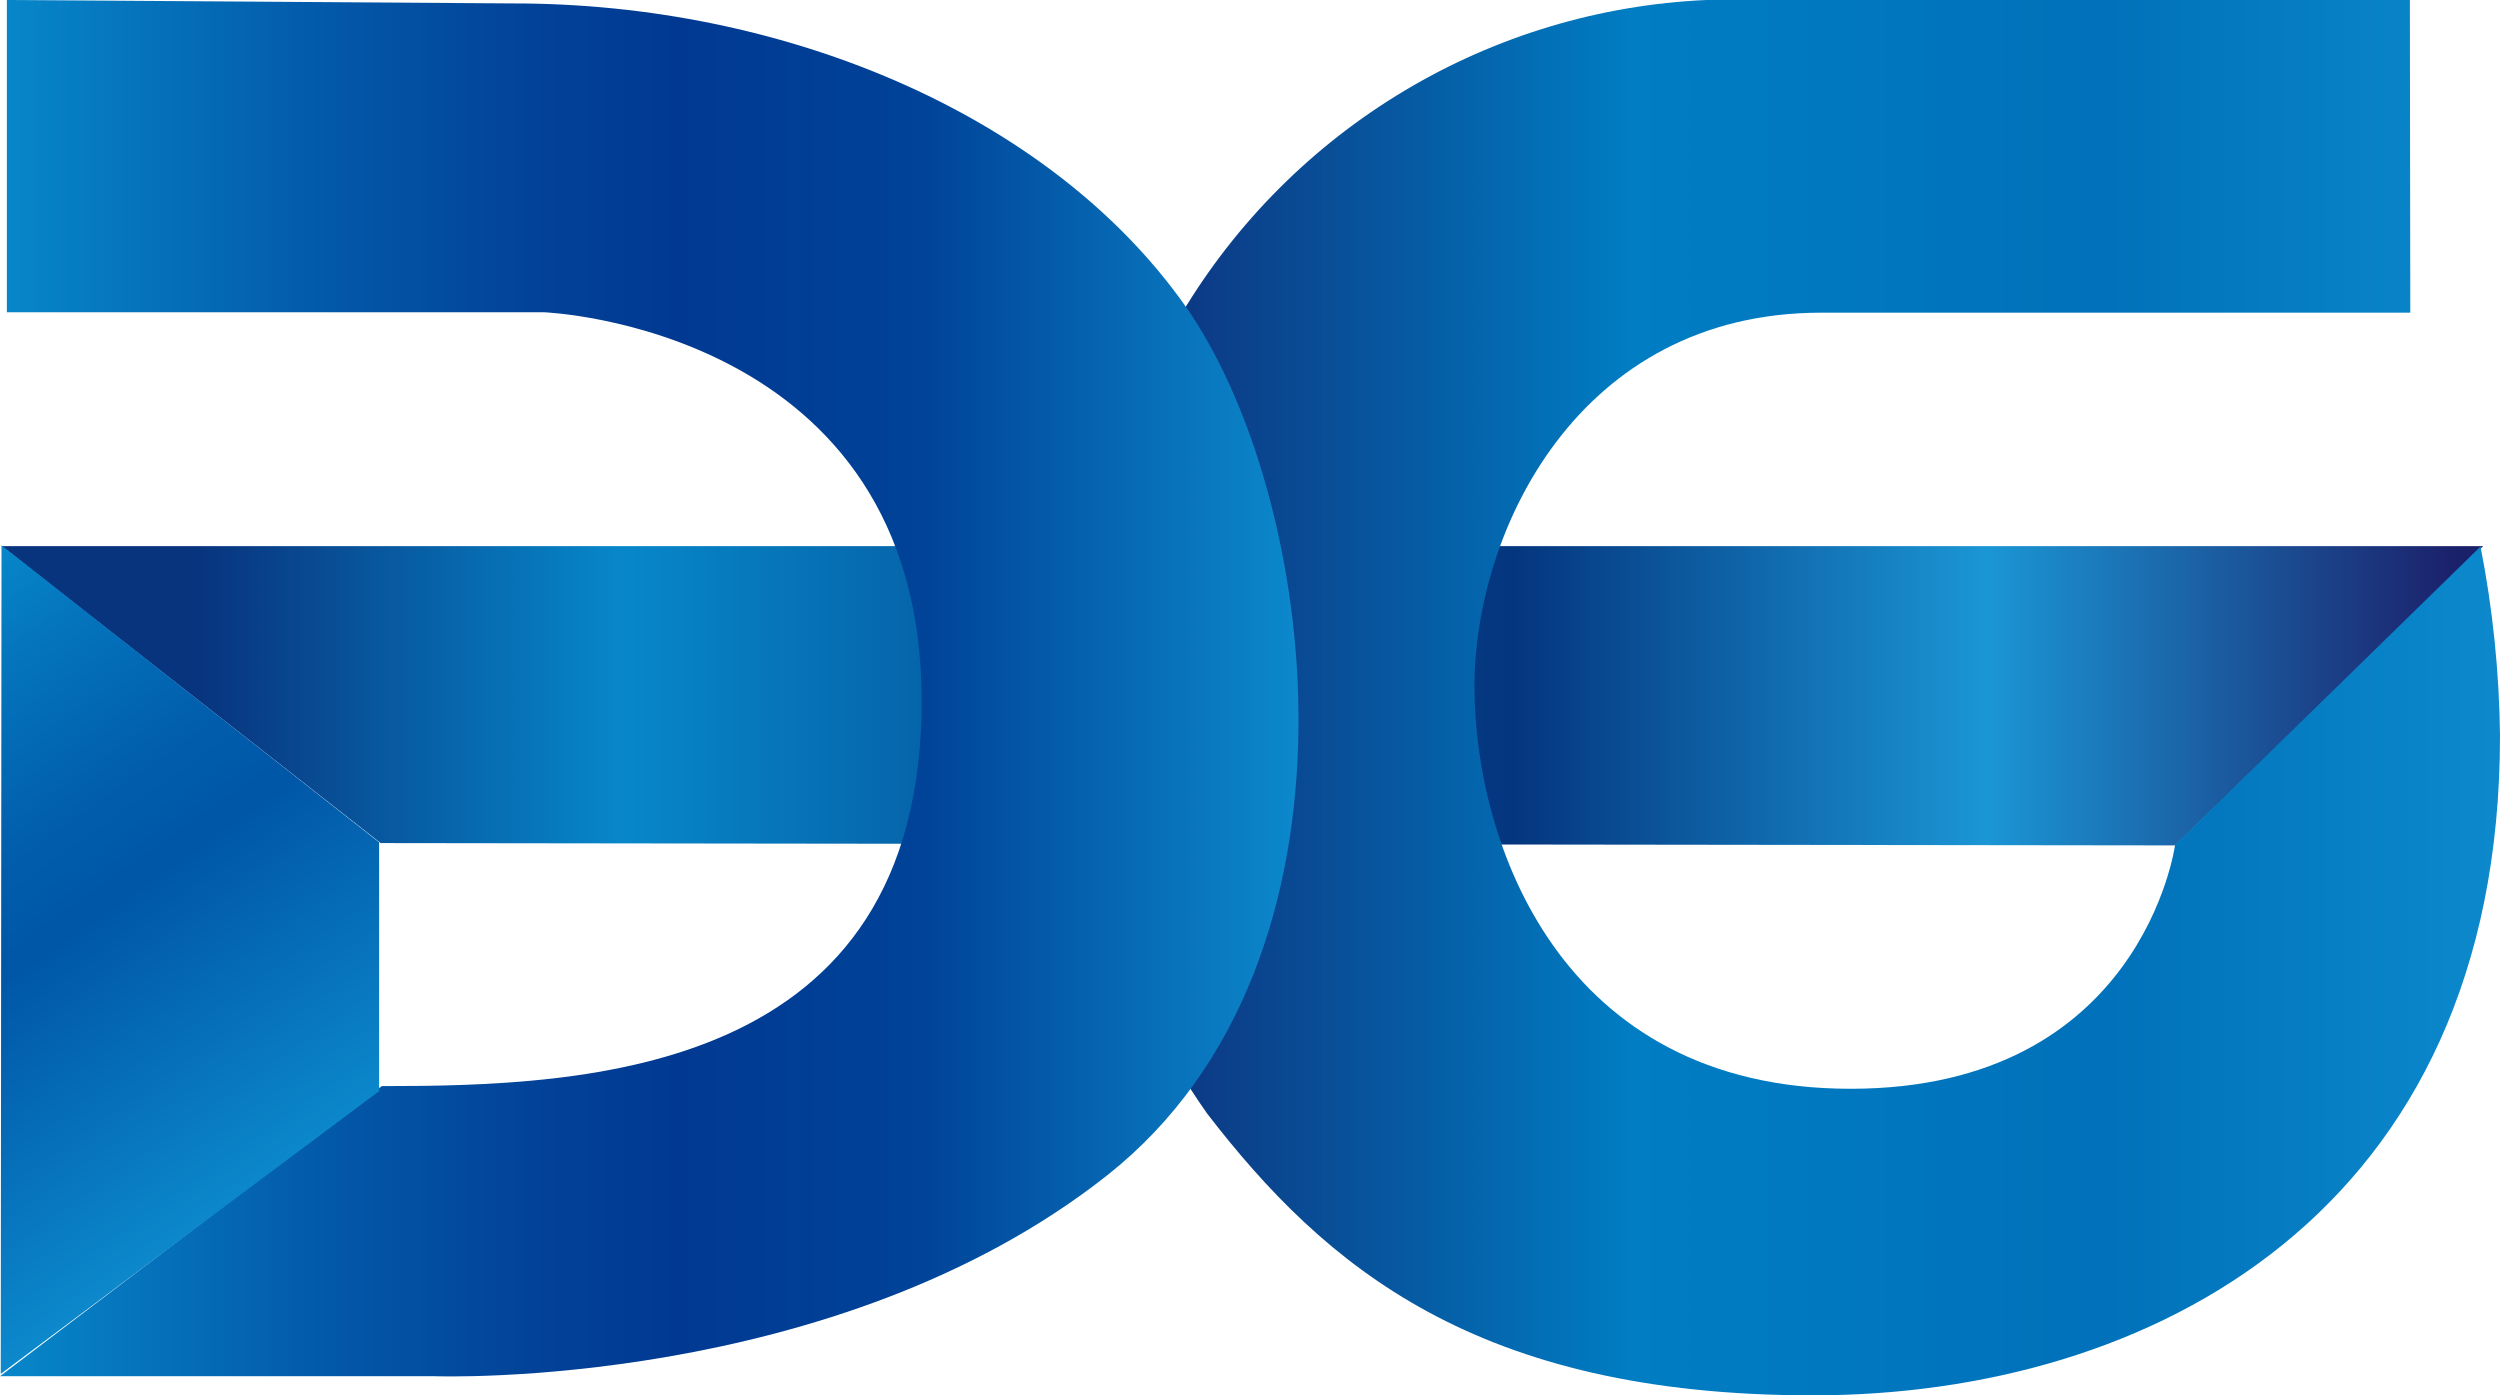 <svg width="43" height="24" viewBox="0 0 43 24" fill="none" xmlns="http://www.w3.org/2000/svg">
<path fill-rule="evenodd" clip-rule="evenodd" d="M0.026 9.393H42.711L37.412 14.541L6.547 14.501L0.026 9.393Z" fill="url(#paint0_linear_73_2479)"/>
<path fill-rule="evenodd" clip-rule="evenodd" d="M41.45 0H29.347C27.514 0.082 25.729 0.619 24.154 1.562C22.578 2.505 21.26 3.825 20.318 5.404C19.043 7.489 18.406 9.903 18.485 12.347C18.565 14.791 19.357 17.158 20.764 19.155C22.794 21.788 25.394 24 31.18 24C36.965 24 43 20.88 43 12.658C42.988 11.564 42.876 10.473 42.665 9.4L37.411 14.534C37.411 14.534 36.847 18.727 31.83 18.727C26.812 18.727 25.361 14.462 25.361 11.803C25.361 9.143 27.141 5.378 31.324 5.378H41.457L41.45 0Z" fill="url(#paint1_linear_73_2479)"/>
<path fill-rule="evenodd" clip-rule="evenodd" d="M0.118 0V5.371H9.358C9.358 5.371 15.852 5.622 15.852 12.053C15.852 18.484 10.1 18.681 6.567 18.681L0 23.671H7.48C7.48 23.671 14.355 23.921 19.044 20.215C23.733 16.509 22.689 8.485 20.357 5.22C18.026 1.955 13.475 0.059 8.839 0.059L0.118 0Z" fill="url(#paint2_linear_73_2479)"/>
<path fill-rule="evenodd" clip-rule="evenodd" d="M0.026 9.38L6.521 14.488V18.767L0.013 23.631L0.026 9.38Z" fill="url(#paint3_linear_73_2479)"/>
<defs>
<linearGradient id="paint0_linear_73_2479" x1="0.026" y1="11.967" x2="42.705" y2="11.967" gradientUnits="userSpaceOnUse">
<stop offset="0.08" stop-color="#08347E"/>
<stop offset="0.25" stop-color="#0787CA"/>
<stop offset="0.3" stop-color="#0679BD"/>
<stop offset="0.43" stop-color="#05549B"/>
<stop offset="0.54" stop-color="#043E87"/>
<stop offset="0.61" stop-color="#04367F"/>
<stop offset="0.8" stop-color="#1B96D5"/>
<stop offset="0.99" stop-color="#1B206A"/>
</linearGradient>
<linearGradient id="paint1_linear_73_2479" x1="18.479" y1="12" x2="43.013" y2="12" gradientUnits="userSpaceOnUse">
<stop stop-color="#0E317C"/>
<stop offset="0.09" stop-color="#0C3C87"/>
<stop offset="0.24" stop-color="#065BA3"/>
<stop offset="0.39" stop-color="#007DC3"/>
<stop offset="0.72" stop-color="#0071BA"/>
<stop offset="1" stop-color="#0C89CC"/>
</linearGradient>
<linearGradient id="paint2_linear_73_2479" x1="0.033" y1="11.822" x2="22.36" y2="11.822" gradientUnits="userSpaceOnUse">
<stop stop-color="#0787CA"/>
<stop offset="0.06" stop-color="#067CC2"/>
<stop offset="0.26" stop-color="#0357A8"/>
<stop offset="0.42" stop-color="#024198"/>
<stop offset="0.52" stop-color="#013992"/>
<stop offset="0.71" stop-color="#004398"/>
<stop offset="1" stop-color="#0C89CC"/>
</linearGradient>
<linearGradient id="paint3_linear_73_2479" x1="-2.331" y1="11.032" x2="4.375" y2="20.582" gradientUnits="userSpaceOnUse">
<stop stop-color="#0787CA"/>
<stop offset="0.15" stop-color="#0474BD"/>
<stop offset="0.38" stop-color="#015EAD"/>
<stop offset="0.52" stop-color="#0056A7"/>
<stop offset="1" stop-color="#0C89CC"/>
</linearGradient>
</defs>
</svg>
